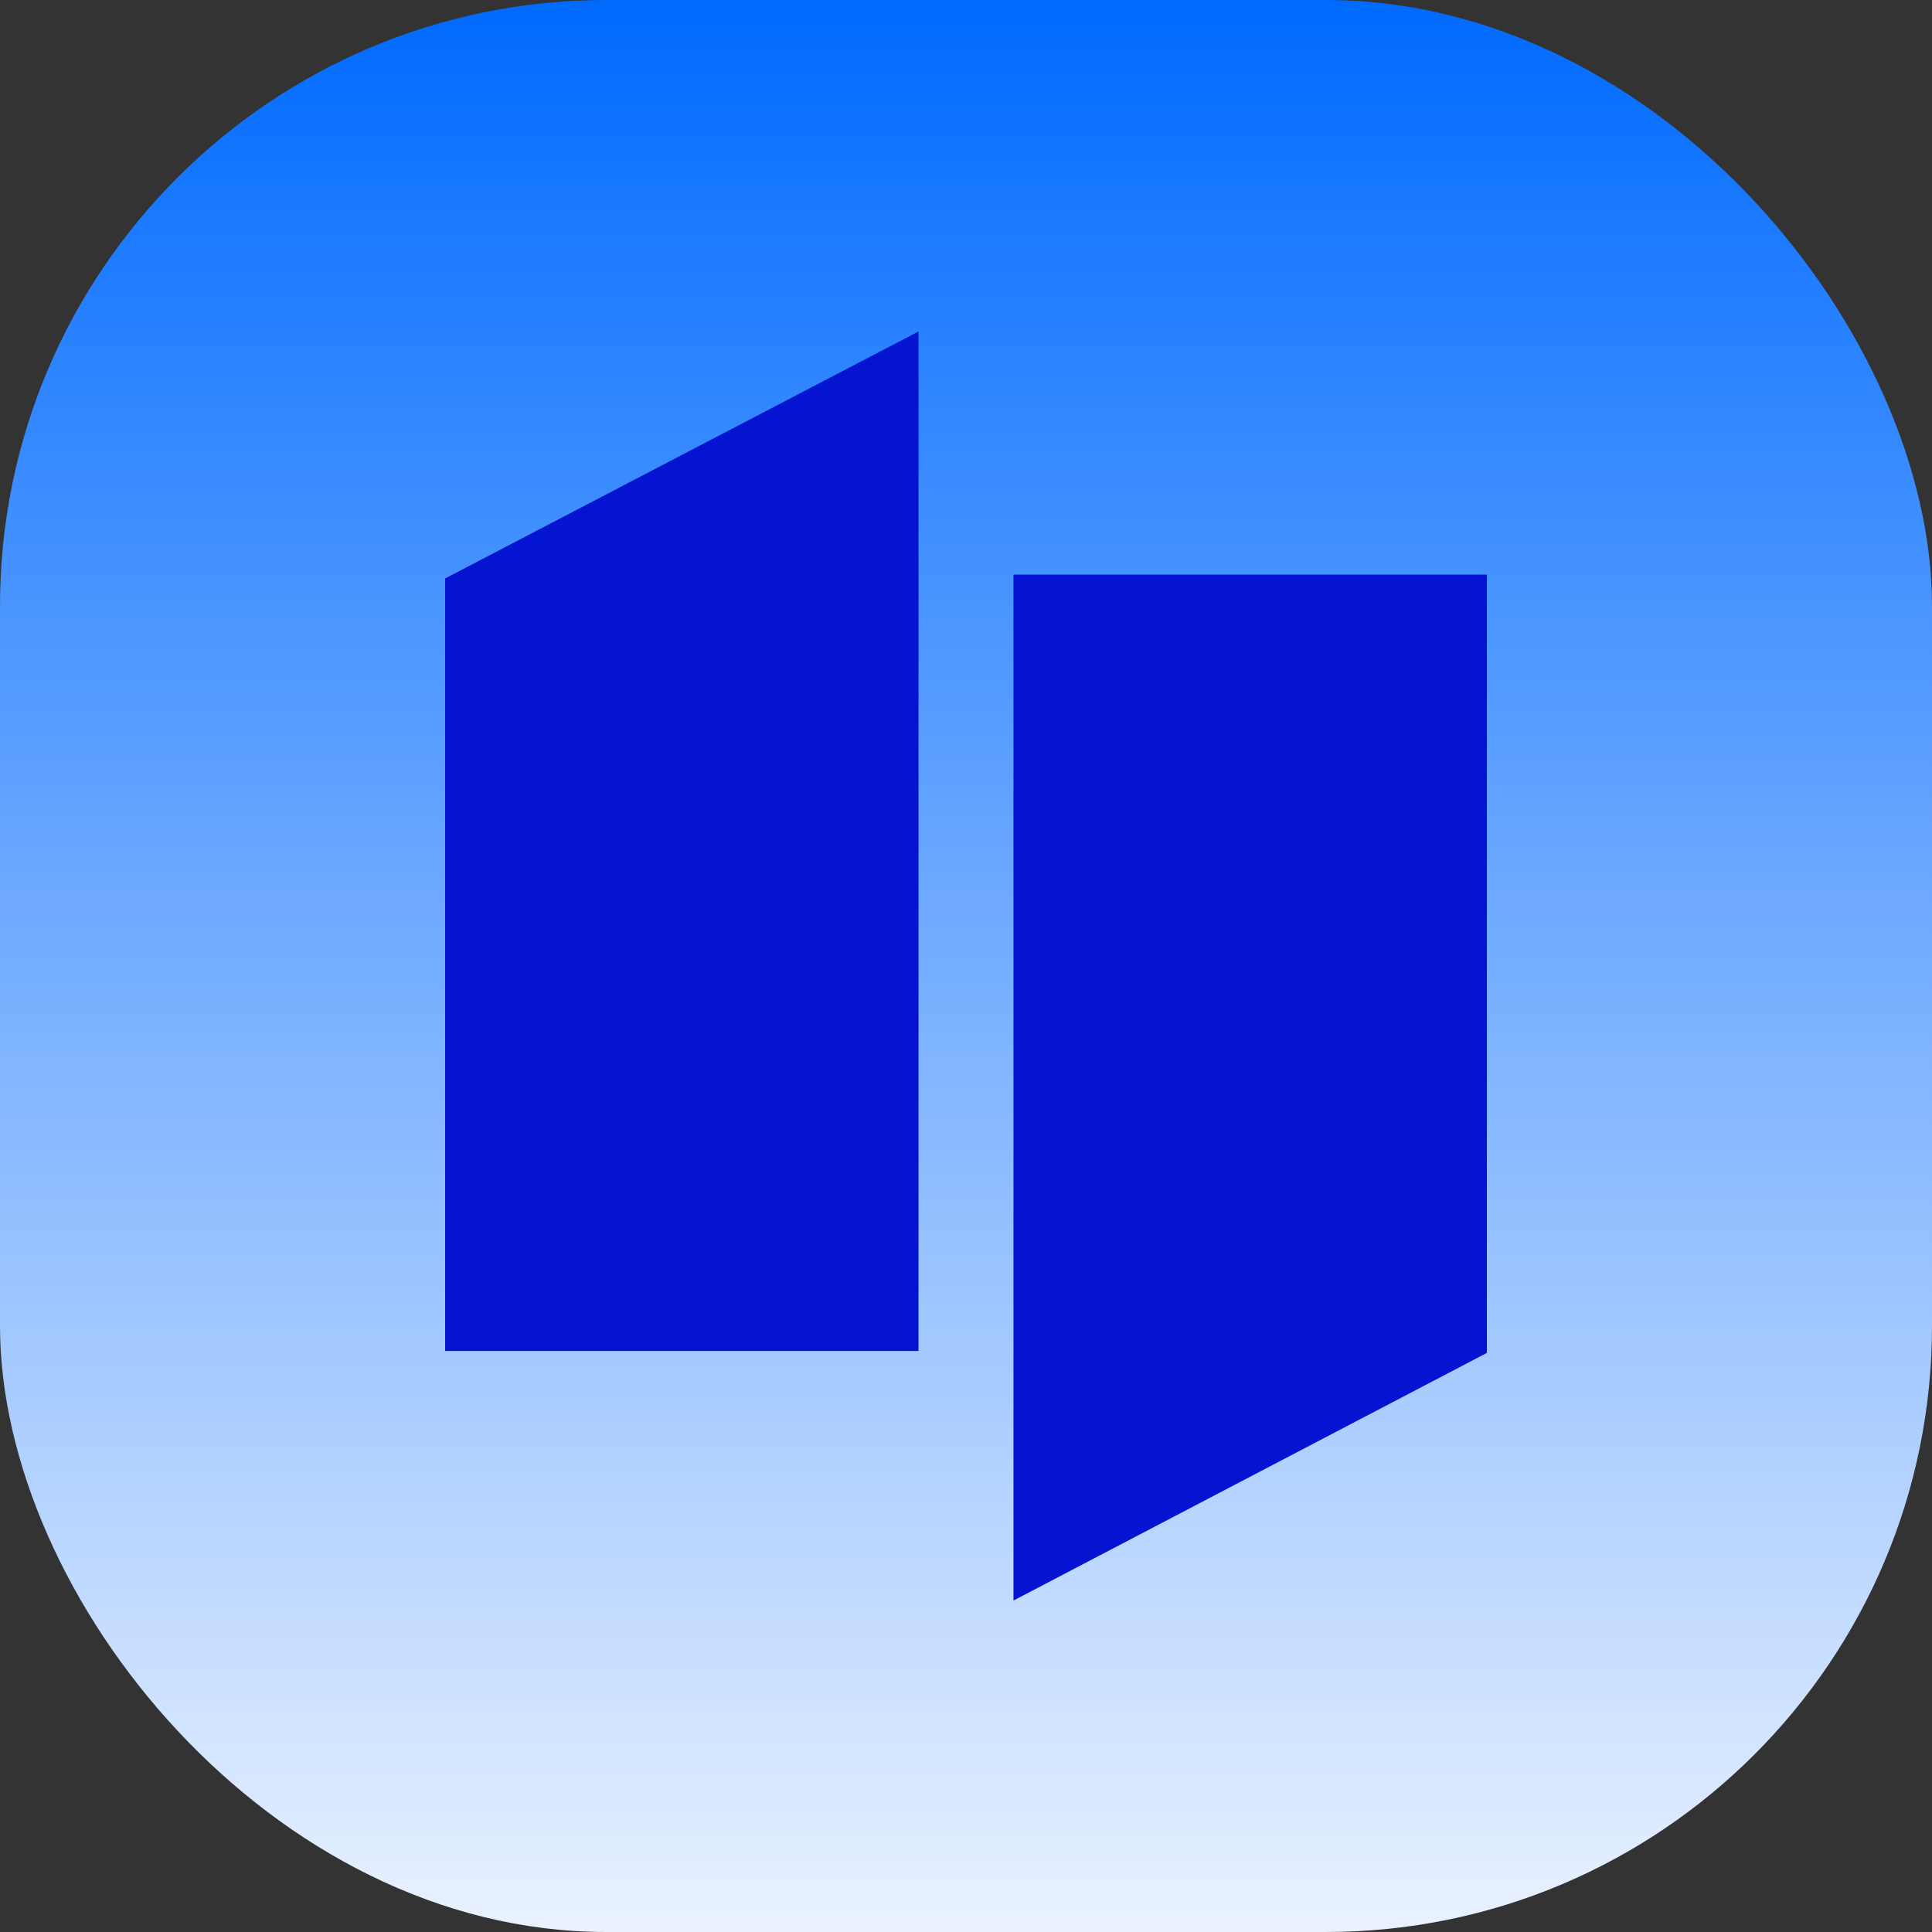<svg width="102" height="102" viewBox="0 0 102 102" fill="none" xmlns="http://www.w3.org/2000/svg">
<rect x="0" y="0" width="102" height="102" fill="#333333" stroke="none"/>
<rect width="102" height="102" rx="32" fill="url(#paint0_linear_3300_8585)"/>
<g clip-path="url(#clip0_3300_8585)">
<path fill-rule="evenodd" clip-rule="evenodd" d="M48.493 17.5V71.324H23.5V30.54L48.493 17.5Z" fill="#0414D1"/>
<path fill-rule="evenodd" clip-rule="evenodd" d="M53.507 84.5V30.336H78.5V30.947V71.426L53.507 84.5Z" fill="#0414D1"/>
</g>
<defs>
<linearGradient id="paint0_linear_3300_8585" x1="51" y1="0" x2="51" y2="102" gradientUnits="userSpaceOnUse">
<stop stop-color="#006AFF"/>
<stop offset="1" stop-color="#EAF2FF"/>
</linearGradient>
<clipPath id="clip0_3300_8585">
<rect width="55" height="67" fill="white" transform="translate(23.5 17.5)"/>
</clipPath>
</defs>
</svg>
